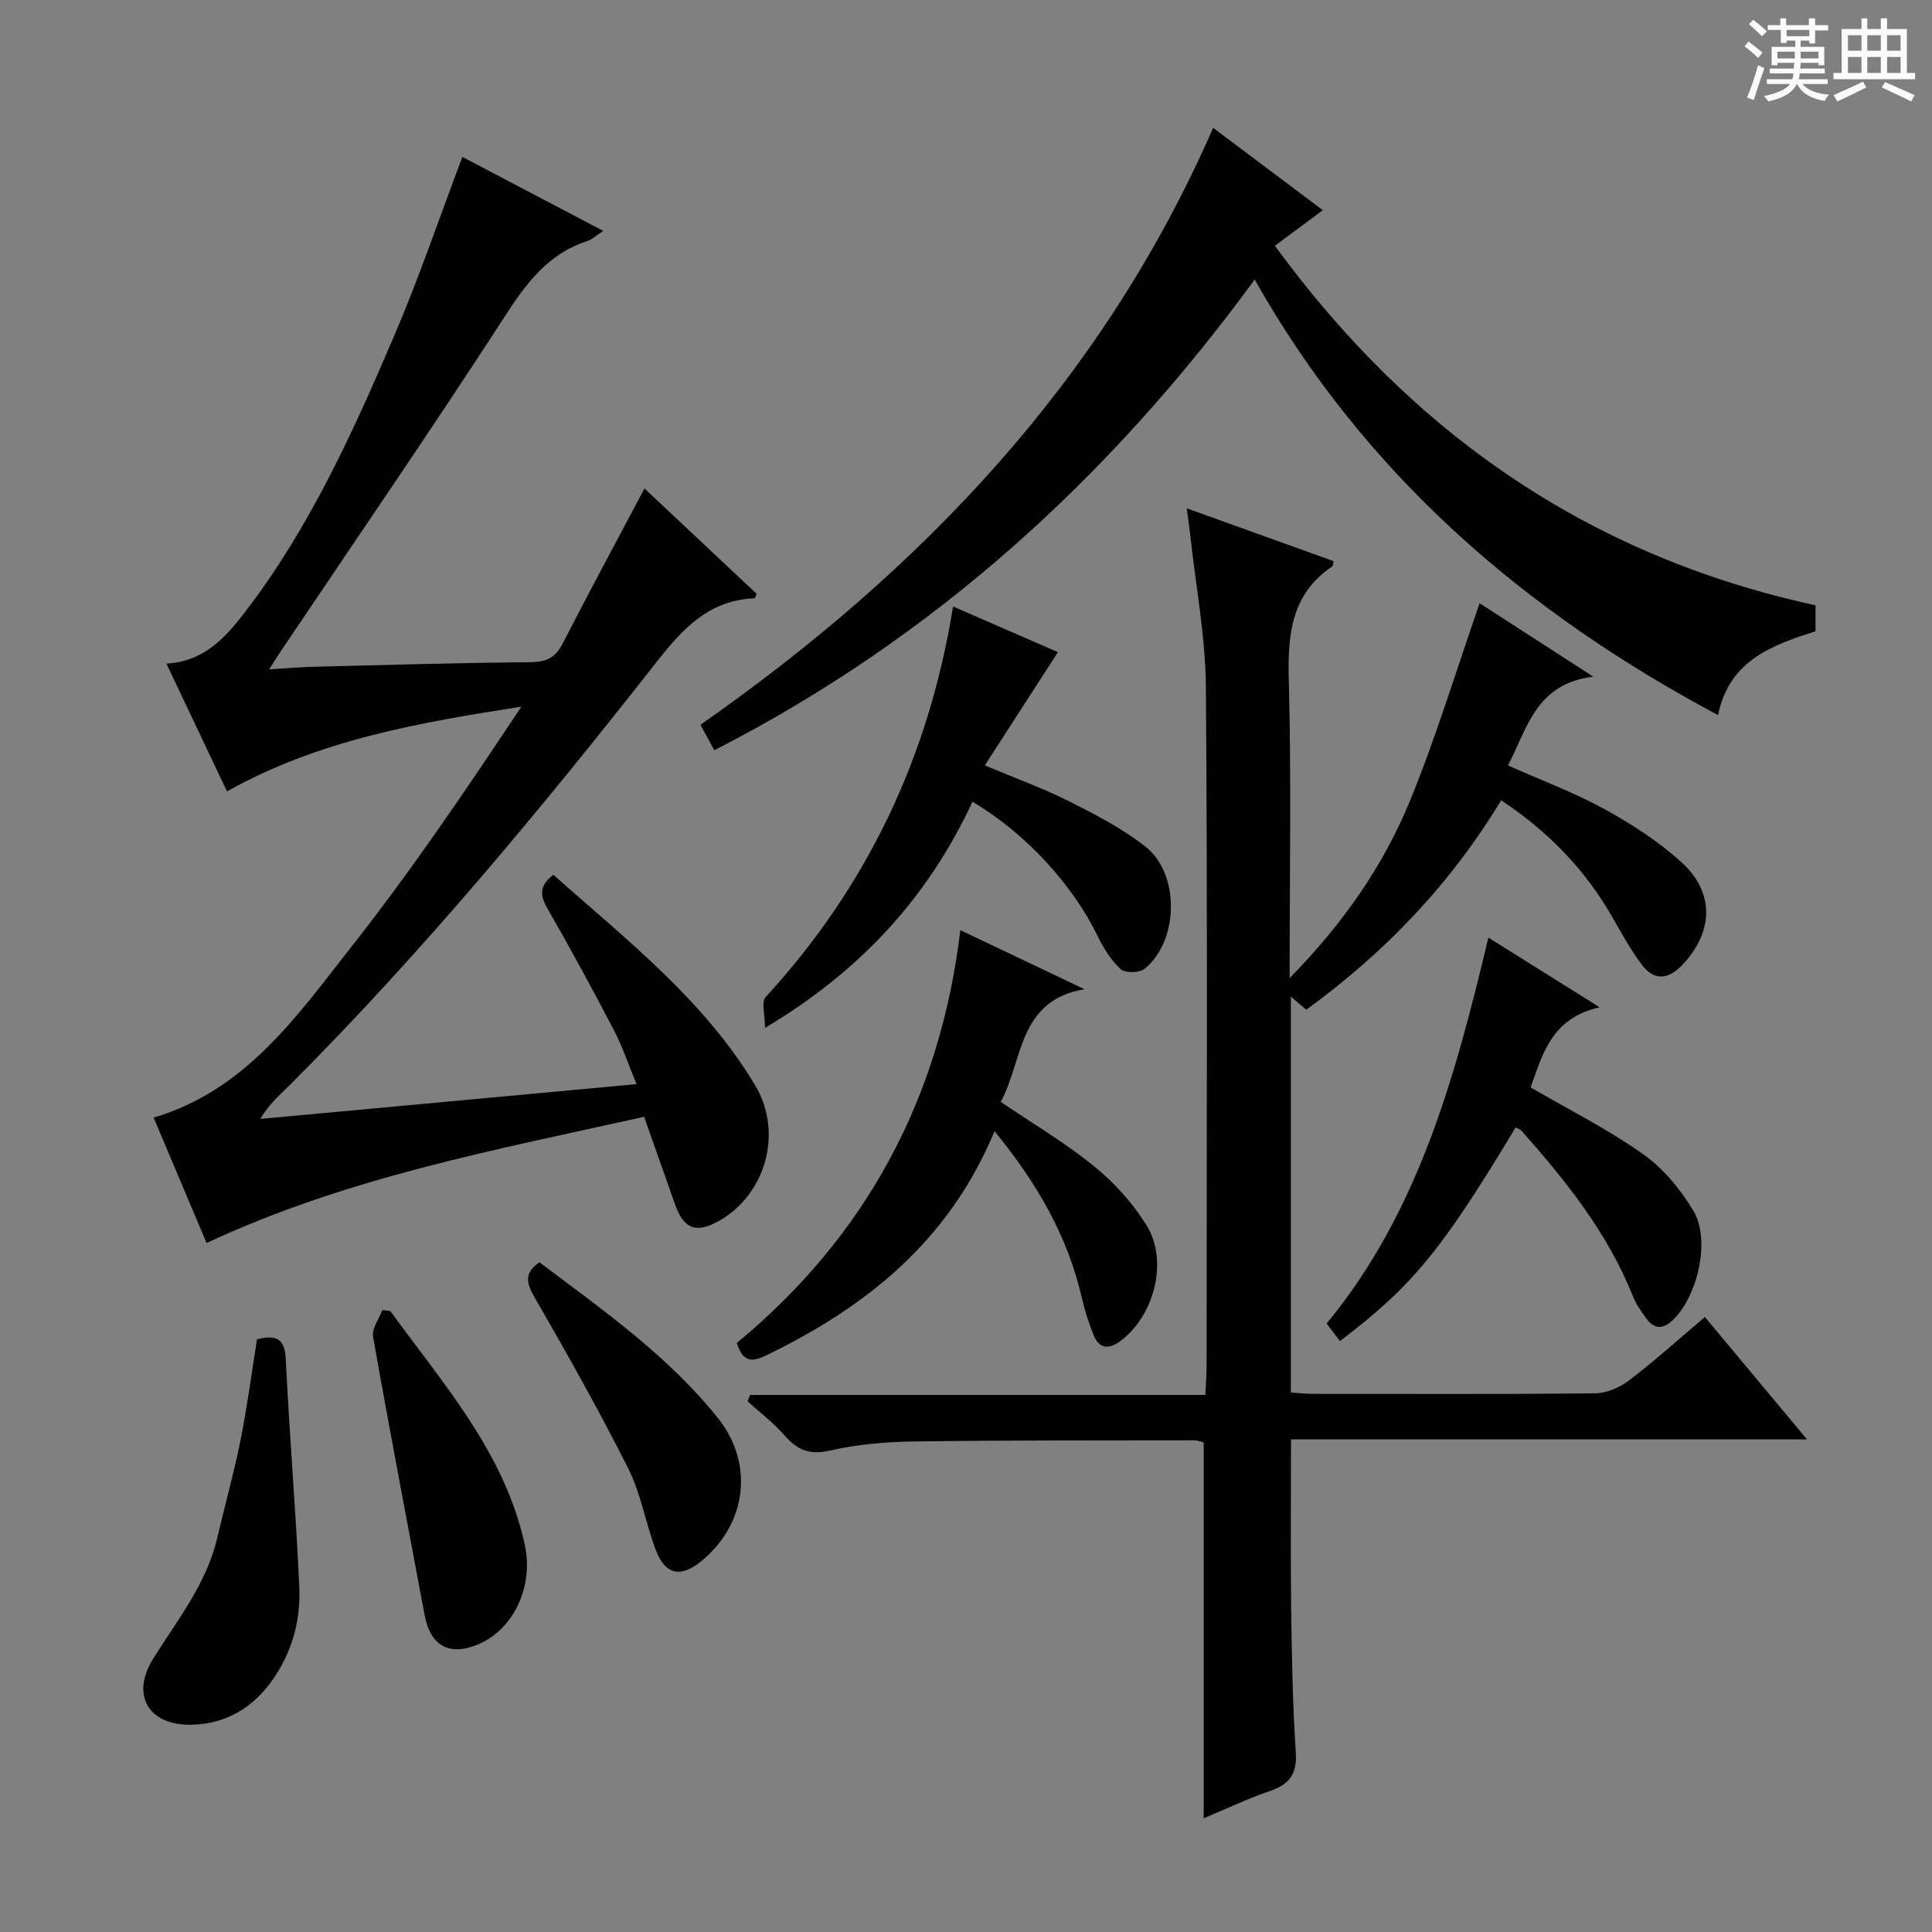<svg enable-background="new 0 0 400 400" viewBox="0 0 400 400" xmlns="http://www.w3.org/2000/svg"><rect x="0" y="0" width="400" height="400" fill="#808080" stroke="none"/><path d="m361.2 9.6.8-1c.9.7 1.9 1.4 2.9 2.3l-.9 1.1c-1-1-2-1.8-2.8-2.4zm.5 10.6c.9-2.1 1.6-4.3 2.3-6.7.4.2.8.4 1.3.6-.7 2.1-1.5 4.3-2.2 6.6zm.4-15.2.9-.9c1 .8 2 1.6 2.8 2.4l-1 1c-.9-.9-1.8-1.7-2.7-2.5zm12.5-1.2h1.2v1.4h2.7v1.1h-2.7v2.7h-1.2v-.6h-1.8v1.3h4.9v3.8h-1.2v-.5h-3.7c0 .4-.1.9-.1 1.2h5.1v1h-5.2c0 .5-.1.9-.2 1.2h6v1h-5.2c1.1 1.3 2.9 2 5.5 2.2-.4.4-.7.8-.9 1.3-2.9-.5-4.8-1.6-5.7-3.5h-.1c-.8 1.7-2.7 2.9-5.9 3.6-.2-.4-.6-.8-.9-1.1 2.8-.6 4.6-1.4 5.4-2.5h-4.8v-1h5.3c.1-.3.2-.7.2-1.2h-4.9v-1h5c0-.4 0-.8.1-1.2h-3.5v.5h-1.2v-3.8h4.9v-1.3h-1.8v.5h-1.2v-2.7h-2.7v-1h2.6v-1.4h1.2v1.4h4.7v-1.4zm-6.6 8.3h3.6c0-.4 0-.9 0-1.4h-3.6zm1.9-4.6h4.7v-1.3h-4.7zm6.6 3.2h-3.7v1.4h3.7z" fill="#fafbfa"/><path d="m385.3 3.8h1.3v2.2h2.8v-2.2h1.3v2.2h4.1v9.1h1.7v1.3h-16.9v-1.3h1.7v-9.1h4.1v-2.2zm.4 13.1.7 1.2c-1.8.9-3.8 1.9-6 2.9-.2-.4-.5-.8-.8-1.3 2.3-1 4.3-1.9 6.1-2.8zm-3.1-6.4h2.8v-3.2h-2.8zm0 4.6h2.8v-3.3h-2.8zm4-4.6h2.8v-3.2h-2.8zm0 4.6h2.8v-3.3h-2.8zm3.7 1.9c2.1.9 4.1 1.8 6.1 2.7l-.7 1.3c-2.2-1.1-4.2-2-6.1-2.9zm3.2-9.7h-2.8v3.2h2.8zm-2.8 7.8h2.8v-3.3h-2.8z" fill="#fafbfa"/><g fill="#010000"><path d="m310.8 165.69c-10.59 17.48-24.1 31.54-40.35 43.36-.93-.79-1.86-1.59-3.19-2.71v81.97c1.62.1 3.08.27 4.54.27 19.49.02 38.99.1 58.48-.11 2.38-.03 5.11-1.22 7.04-2.7 5.27-4.02 10.21-8.48 15.66-13.09 6.87 8.23 13.64 16.34 21.13 25.32-36.18 0-71.33 0-106.82 0 0 12.04-.11 23.48.03 34.9.13 9.98.31 19.97.96 29.93.29 4.47-1.33 6.6-5.35 7.98-4.51 1.54-8.85 3.61-13.72 5.64 0-26.2 0-51.84 0-77.81-.48-.11-1.25-.44-2.02-.44-19.32.03-38.65-.03-57.97.24-5.79.08-11.68.57-17.29 1.87-4.24.98-6.82-.04-9.48-3.11-2.27-2.61-5.1-4.74-7.68-7.08.17-.44.35-.87.52-1.31h94.27c.11-2.51.25-4.28.25-6.05.01-46.82.21-93.64-.14-140.45-.08-10.41-2.07-20.8-3.2-31.2-.17-1.61-.42-3.21-.77-5.87 10.67 3.84 20.54 7.39 30.4 10.94-.12.5-.08.96-.28 1.09-8.51 5.76-9.24 14.1-8.99 23.52.54 20.12.17 40.27.17 61.72 11.07-11.3 19.38-23.19 24.9-36.66 5.45-13.29 9.62-27.11 14.44-40.95 6.91 4.46 14.54 9.39 23.54 15.2-11.88 1.41-13.64 10.65-17.67 18.38 6.76 3.01 13.59 5.55 19.92 9.01 5.63 3.08 11.17 6.67 15.92 10.95 7.1 6.41 6.72 14.66.06 21.53-2.81 2.9-5.68 2.99-8.05-.07-2.41-3.13-4.31-6.68-6.3-10.12-5.58-9.67-13.05-17.53-22.96-24.09z"/><path d="m133.36 231.22c-30.99 6.89-61.64 12.6-90.59 26.13-3.72-8.82-7.31-17.32-10.96-25.96 19.09-5.65 29.68-21.05 40.88-35.28 12.52-15.9 23.89-32.71 35.25-49.8-21.13 3.29-41.87 6.84-60.94 17.54-4.09-8.62-8.2-17.29-12.54-26.45 7.81-.45 12.24-5.43 16.28-10.69 13.38-17.43 22.37-37.29 30.93-57.31 5.13-12.01 9.34-24.42 14.06-36.91 9.5 4.99 19.01 9.98 29.16 15.31-1.5.98-2.33 1.79-3.31 2.11-8.07 2.62-12.58 8.66-17.05 15.57-15.18 23.44-31.01 46.46-46.59 69.64-.56.83-1.07 1.68-2.21 3.46 3.7-.22 6.7-.48 9.71-.55 14.8-.37 29.61-.8 44.41-.93 3.26-.03 5.15-.93 6.64-3.85 5.45-10.62 11.12-21.13 16.94-32.11 7.85 7.37 15.56 14.61 23.23 21.81-.23.46-.34.92-.47.92-9.35.39-14.78 6.2-20.21 13.13-23.74 30.25-48.28 59.85-75.47 87.13-2.3 2.31-4.82 4.39-6.59 7.53 25.69-2.38 51.39-4.75 77.87-7.2-1.67-4.04-2.91-7.77-4.71-11.22-4.38-8.39-8.89-16.73-13.62-24.93-1.57-2.72-2.06-4.75 1.11-7.2 15.09 13.45 31.21 25.91 41.8 43.64 5.87 9.83 2.07 22.76-7.66 28.1-4.69 2.58-7.19 1.56-8.99-3.62-2.08-5.91-4.18-11.81-6.36-18.01z"/><path d="m251.17 26.47c7.9 5.93 15.17 11.4 22.7 17.05-3.39 2.52-6.45 4.78-9.92 7.36 28.21 38.65 64.87 64.24 111.93 74.44v5.38c-8.91 2.86-17.82 5.94-20.19 17.35-40.12-21.41-73.2-49.91-95.92-90.17-30.13 41.16-66.54 74.25-111.88 97.45-.99-1.83-1.77-3.27-2.86-5.27 45.71-31.99 83.24-71.17 106.14-123.59z"/><path d="m205.91 234.19c-9.43 22.72-26.5 36.34-47.12 46.35-2.9 1.41-4.93 1.73-6.24-2.49 26.56-21.95 42.1-50.43 46.28-85.47 9.03 4.3 17.37 8.26 25.7 12.23-13.84 2.28-12.71 14.92-17.34 23.32 6.63 4.51 13.39 8.49 19.4 13.39 4.17 3.39 7.98 7.62 10.8 12.19 4.61 7.48 1.52 18.95-5.63 24.08-2.21 1.58-4.16 1.42-5.24-1.16s-1.92-5.29-2.56-8.02c-2.94-12.76-9.29-23.68-18.05-34.42z"/><path d="m201.34 165.99c-9.22 19.8-23.15 35.01-42.95 46.82 0-2.74-.81-5.35.12-6.36 21.03-22.91 33.81-49.76 38.81-80.88 7.65 3.33 14.92 6.49 21.71 9.45-5 7.74-9.92 15.36-15.14 23.45 6.25 2.63 11.99 4.69 17.41 7.41 5.47 2.75 11.02 5.62 15.81 9.37 7.22 5.65 6.98 19.46-.1 25.31-1.06.87-4.06.95-4.98.1-2.01-1.84-3.57-4.37-4.78-6.87-5.14-10.58-14.84-21.25-25.91-27.8z"/><path d="m277.42 277.66c-.92-1.21-1.71-2.27-2.75-3.64 19.04-23.09 26.61-51.1 33.49-79.89 7.7 4.82 14.83 9.29 23.03 14.42-10.03 2.23-11.84 9.82-14.29 16.59 7.95 4.63 15.99 8.65 23.25 13.79 4.19 2.96 7.8 7.31 10.45 11.76 3.63 6.1.83 17.82-4.32 22.68-2.06 1.94-3.83 1.77-5.41-.37-1.08-1.46-2.15-3-2.81-4.67-5.21-13.06-13.83-23.81-23.01-34.19-.3-.34-.83-.49-1.25-.73-15.28 25.42-21.32 32.79-36.38 44.25z"/><path d="m53.21 277.3c4.03-1.02 5.75-.16 5.96 4.15.75 15.75 2.1 31.48 2.8 47.23.3 6.89-1.55 13.51-5.65 19.27-4 5.62-9.48 8.89-16.37 9.13-9.09.33-13.03-6.02-8.2-13.73 5.01-8.01 11-15.43 13.22-24.91 1.59-6.78 3.47-13.49 4.84-20.31 1.36-6.81 2.26-13.72 3.4-20.83z"/><path d="m80.81 271.44c10.97 15.12 23.64 29.26 27.83 48.33 1.9 8.66-2.29 17.46-9.42 20.58-6.06 2.65-10.1.51-11.3-5.92-3.59-19.22-7.28-38.43-10.68-57.69-.29-1.67 1.24-3.66 1.92-5.5.53.07 1.09.13 1.65.2z"/><path d="m111.67 261.33c13.05 9.86 26.62 19.3 37.01 32.33 7.57 9.49 5.86 22.09-3.66 29.7-4.15 3.32-7.3 2.66-9.23-2.41-2.12-5.57-3.07-11.66-5.72-16.92-6.04-12.01-12.65-23.75-19.37-35.4-1.72-2.98-2.25-5.01.97-7.3z"/></g></svg>